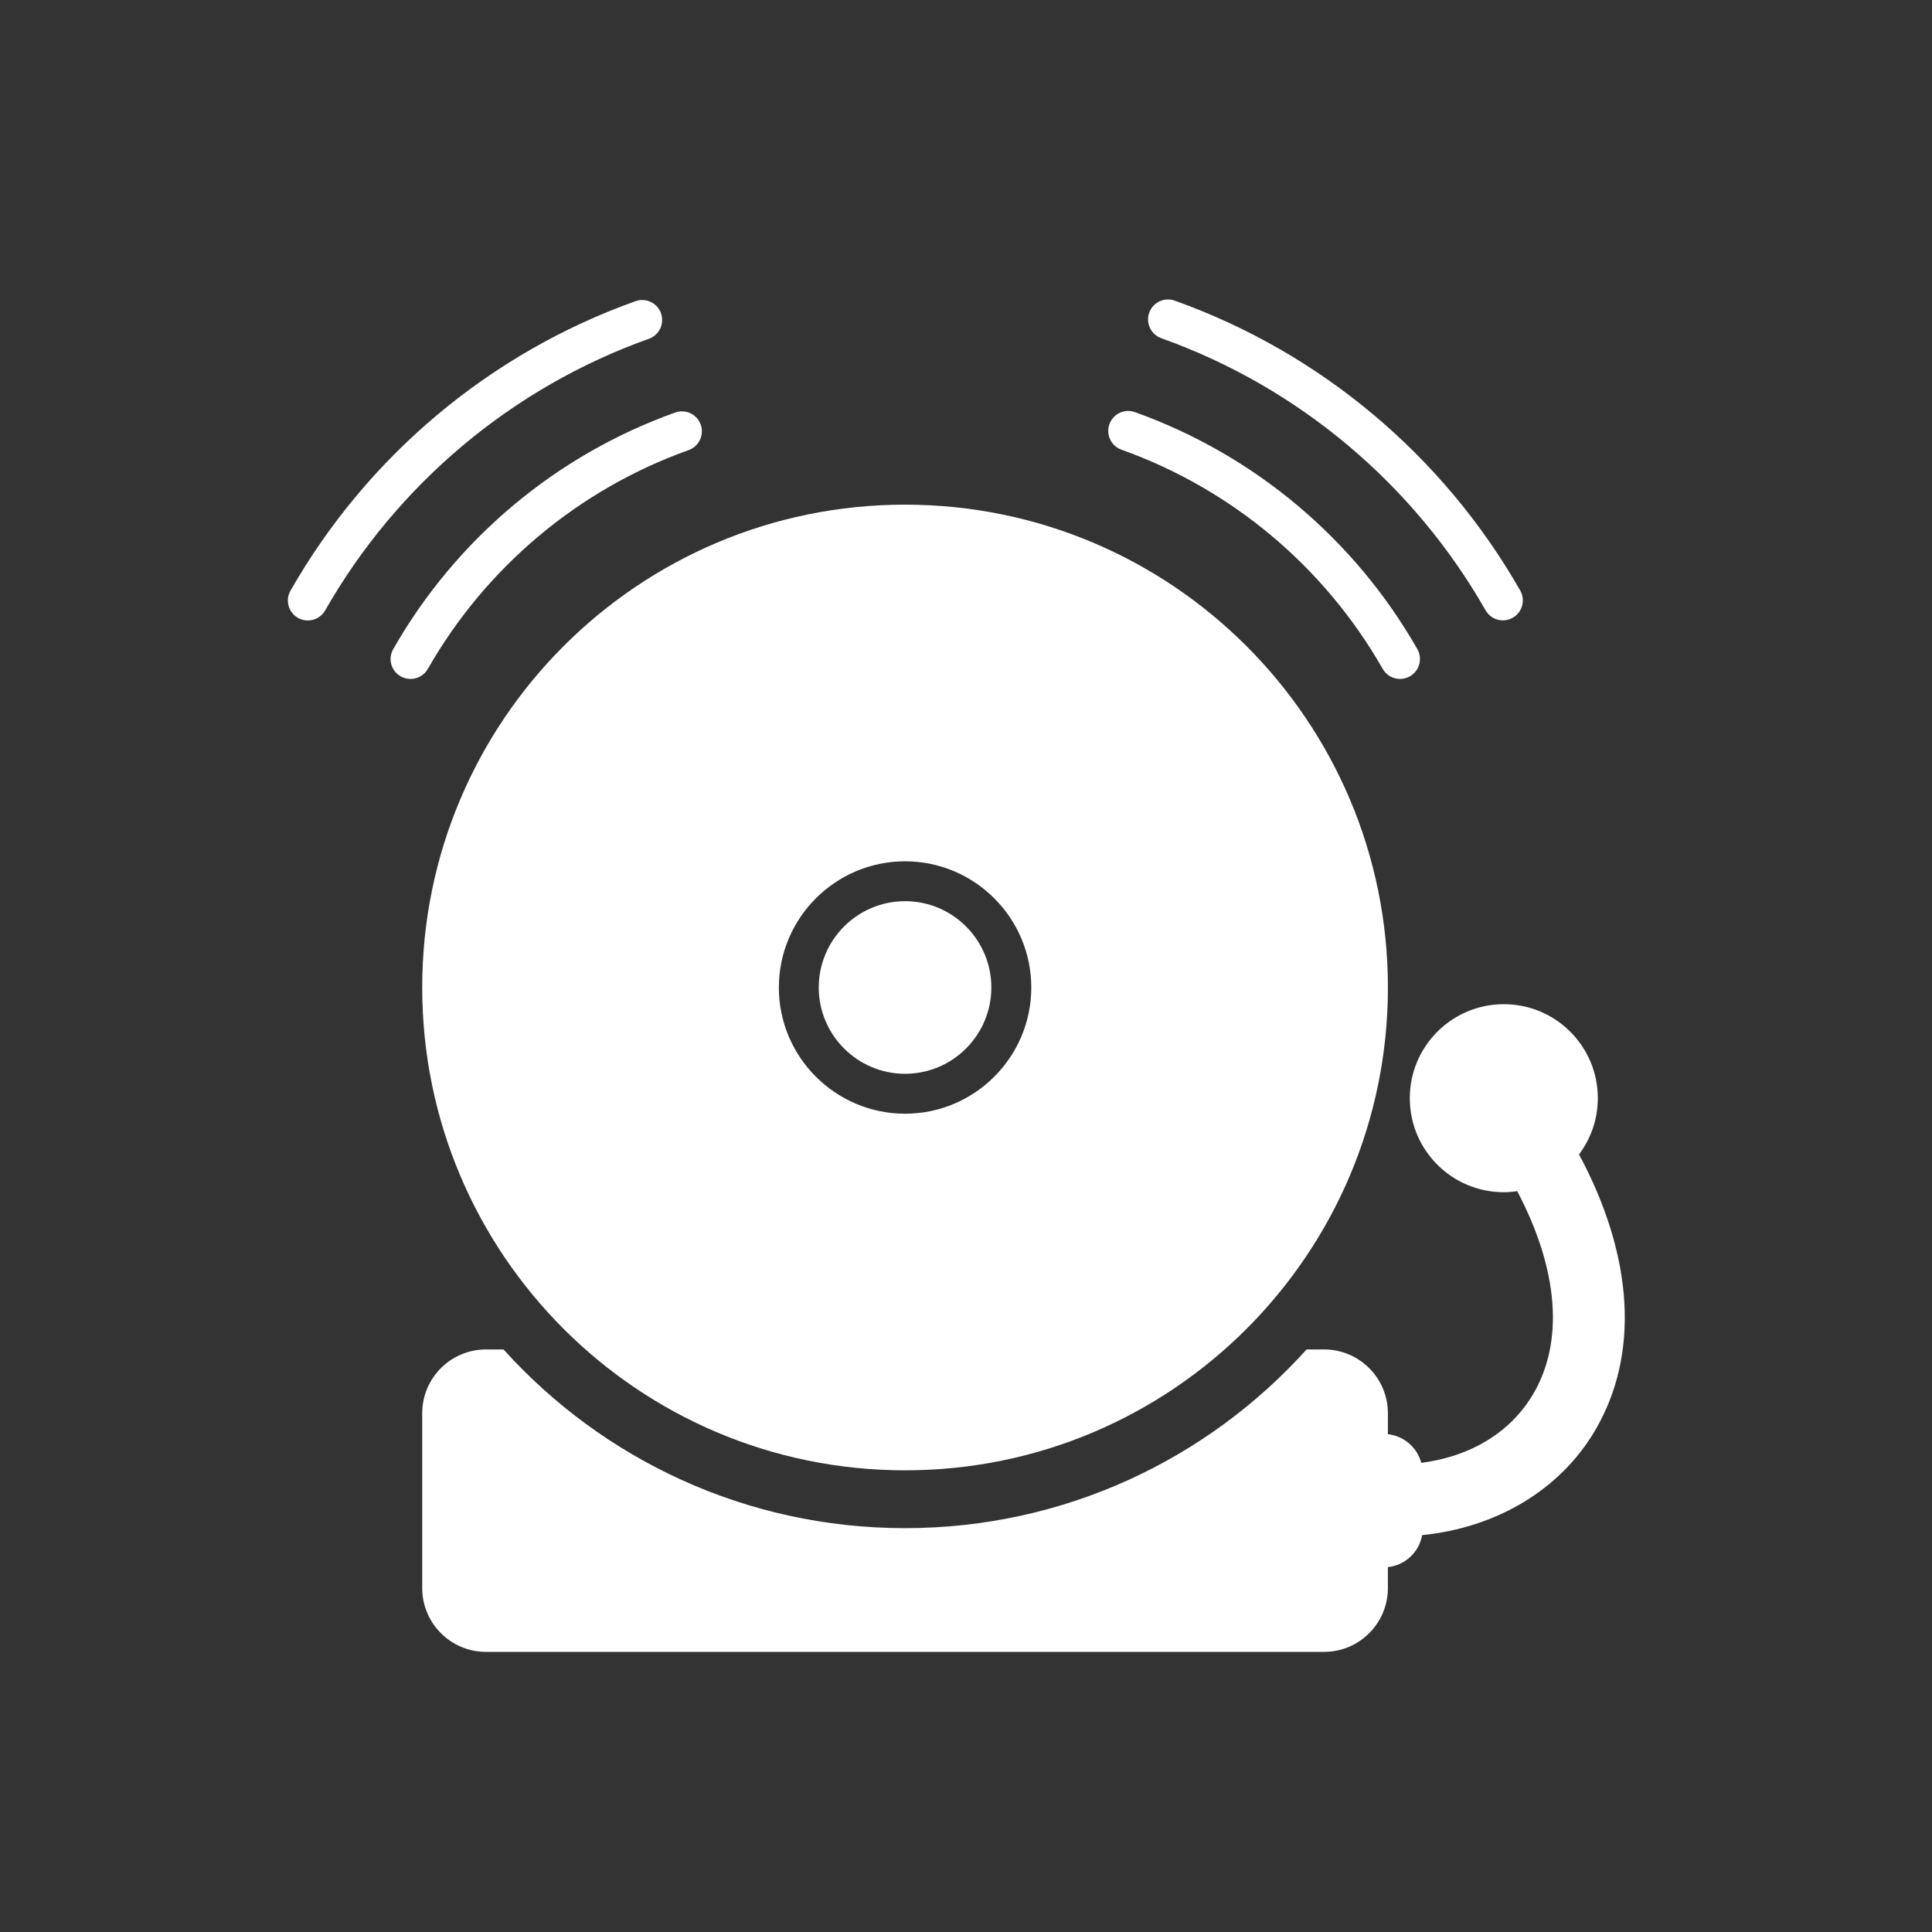 <?xml version="1.0" encoding="utf-8"?>
<!-- Generator: Adobe Illustrator 15.1.0, SVG Export Plug-In . SVG Version: 6.00 Build 0)  -->
<!DOCTYPE svg PUBLIC "-//W3C//DTD SVG 1.1 Basic//EN" "http://www.w3.org/Graphics/SVG/1.1/DTD/svg11-basic.dtd">
<svg version="1.1" baseProfile="basic" id="Layer_1"
	 xmlns="http://www.w3.org/2000/svg" xmlns:xlink="http://www.w3.org/1999/xlink" x="0px" y="0px" width="100px" height="100px"
	 viewBox="0 0 100 100" xml:space="preserve">
<rect x="0" y="0" width="100" height="100" fill="#333333" stroke="none"/>
<g id="alarm">
	<path fill="#FFFFFF" d="M72.466,35.142c-0.358,0-0.708-0.187-0.897-0.521c-3.013-5.278-7.813-9.307-13.521-11.344
		c-0.537-0.191-0.816-0.783-0.625-1.32c0.19-0.538,0.782-0.818,1.319-0.625c6.171,2.204,11.363,6.559,14.619,12.266
		c0.283,0.495,0.11,1.126-0.386,1.408C72.814,35.099,72.64,35.142,72.466,35.142z"/>
	<path fill="#FFFFFF" d="M21.248,35.142c-0.174,0-0.35-0.043-0.511-0.135c-0.495-0.282-0.667-0.913-0.384-1.408
		c3.251-5.699,8.436-10.048,14.596-12.247c0.537-0.192,1.128,0.087,1.32,0.625c0.192,0.537-0.088,1.128-0.625,1.32
		c-5.697,2.033-10.491,6.055-13.499,11.326C21.956,34.955,21.607,35.142,21.248,35.142z"/>
	<path fill="#FFFFFF" d="M77.789,32.11c-0.358,0-0.706-0.187-0.896-0.521c-3.74-6.553-9.701-11.555-16.784-14.083
		c-0.537-0.192-0.817-0.783-0.626-1.32c0.19-0.537,0.784-0.818,1.319-0.625c7.549,2.694,13.898,8.023,17.884,15.005
		c0.282,0.495,0.109,1.125-0.386,1.408C78.139,32.067,77.963,32.11,77.789,32.11z"/>
	<path fill="#FFFFFF" d="M15.932,32.116c-0.174,0-0.35-0.043-0.511-0.136c-0.495-0.282-0.667-0.914-0.384-1.409
		c3.978-6.972,10.32-12.292,17.856-14.982c0.537-0.191,1.127,0.088,1.32,0.625c0.192,0.538-0.088,1.128-0.625,1.32
		c-7.071,2.524-13.023,7.518-16.758,14.061C16.64,31.929,16.291,32.116,15.932,32.116z"/>
	<path fill="#FFFFFF" d="M81.731,59.753c0.606-0.812,0.972-1.817,0.972-2.91c0-2.688-2.178-4.866-4.865-4.866
		c-2.688,0-4.867,2.178-4.867,4.866c0,2.689,2.179,4.866,4.867,4.866c0.236,0,0.468-0.021,0.694-0.054
		c2.137,4.063,2.432,7.787,0.815,10.518c-1.166,1.969-3.233,3.215-5.781,3.545c-0.213-0.794-0.892-1.392-1.729-1.484v-1.082
		c0-1.824-1.479-3.305-3.305-3.305H67.63c-5.12,5.679-12.535,9.25-20.784,9.25c-8.249,0-15.663-3.571-20.784-9.25h-0.904
		c-1.825,0-3.304,1.479-3.304,3.305v9.045c0,1.824,1.479,3.304,3.304,3.304h43.374c1.825,0,3.305-1.479,3.305-3.304v-1.082
		c0.897-0.1,1.618-0.777,1.773-1.657c3.851-0.387,7.128-2.339,8.936-5.392C84.87,70.138,84.576,65.063,81.731,59.753z"/>
	<path fill="#FFFFFF" d="M46.846,26.121c-13.803,0-24.992,11.189-24.992,24.992c0,13.802,11.189,24.991,24.992,24.991
		c13.801,0,24.992-11.188,24.992-24.991C71.838,37.31,60.647,26.121,46.846,26.121z M46.846,57.645c-3.602,0-6.532-2.93-6.532-6.531
		c0-3.602,2.93-6.533,6.532-6.533c3.602,0,6.533,2.93,6.533,6.533C53.379,54.713,50.448,57.645,46.846,57.645z"/>
	<path fill="#FFFFFF" d="M46.846,46.645c-2.463,0-4.467,2.004-4.467,4.467s2.004,4.467,4.467,4.467s4.466-2.004,4.466-4.467
		S49.31,46.645,46.846,46.645z"/>
</g>
</svg>

